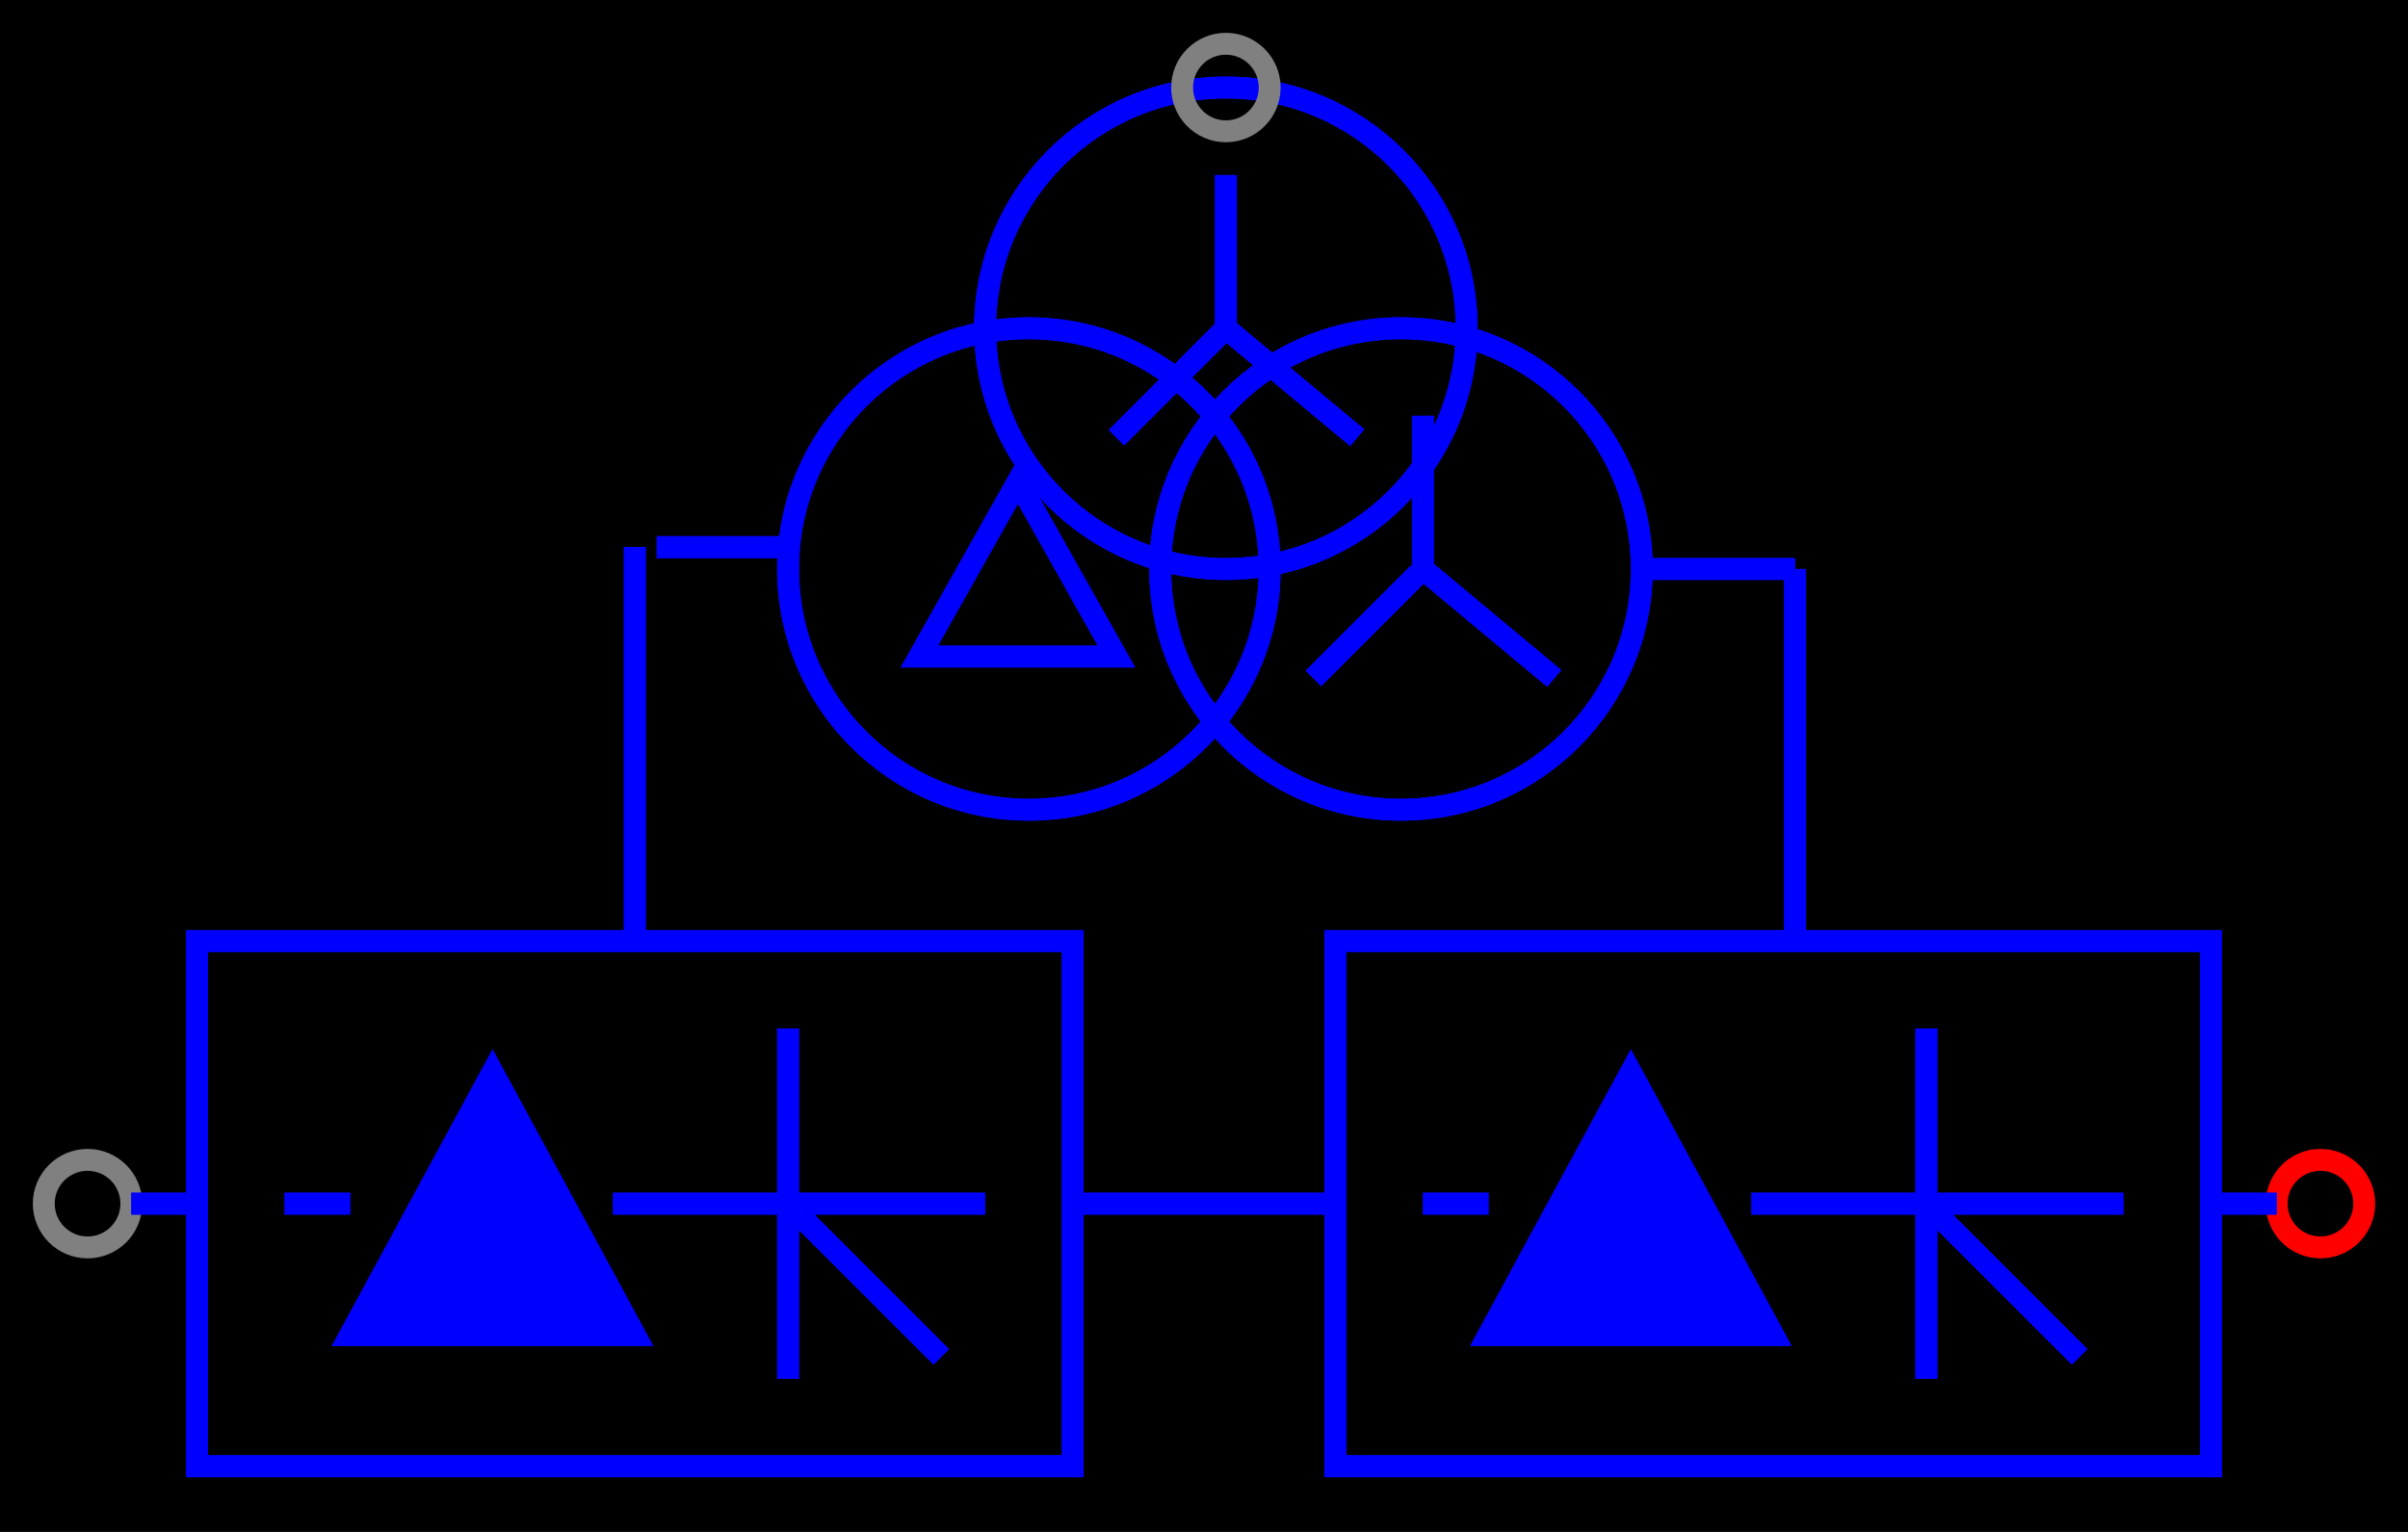 <?xml version="1.0" encoding="UTF-8"?>
<svg name="RectifierInverter" id="sgd_zlty2" viewBox="0 0 110 70">
     <g id="Head_Layer">
            <rect x="0" y="0" width="110" height="70" fill="rgb(0,0,0)"/>
     </g>
     <g id="rect_Layer">
            <rect x="9" y="43" width="40" height="24" fill="none" stroke="rgb(0,0,255)" lineStyle="0" stroke-width="1"/>
            <rect x="9" y="43" width="40" height="24" fill="none" stroke="rgb(0,0,255)" lineStyle="0" stroke-width="1"/>
            <rect x="61" y="43" width="40" height="24" fill="none" stroke="rgb(0,0,255)" lineStyle="0" stroke-width="1"/>
            <rect x="61" y="43" width="40" height="24" fill="none" stroke="rgb(0,0,255)" lineStyle="0" stroke-width="1"/>
     </g>
     <g id="circle_Layer">
            <circle cx="56" cy="15" r="11" fill="none" stroke="rgb(0,0,255)" stroke-width="1"/>
            <circle cx="56" cy="15" r="11" fill="none" stroke="rgb(0,0,255)" stroke-width="1"/>
            <circle cx="47" cy="26" r="11" fill="none" stroke="rgb(0,0,255)" stroke-width="1"/>
            <circle cx="47" cy="26" r="11" fill="none" stroke="rgb(0,0,255)" stroke-width="1"/>
            <circle cx="64" cy="26" r="11" fill="none" stroke="rgb(0,0,255)" stroke-width="1"/>
            <circle cx="64" cy="26" r="11" fill="none" stroke="rgb(0,0,255)" stroke-width="1"/>
     </g>
     <g id="pin_Layer">
            <circle cx="56" cy="4" r="2" fill="none" stroke="rgb(128,128,128)" stroke-width="1"/>
            <circle cx="4" cy="55" r="2" fill="none" stroke="rgb(128,128,128)" stroke-width="1"/>
            <circle cx="106" cy="55" r="2" fill="none" stroke="rgb(255,0,0)" stroke-width="1"/>
     </g>
     <g id="triangle_Layer">
            <polygon points="22.5,49 16,61 29,61" fill="rgb(0,0,255)" stroke="rgb(0,0,255)" stroke-width="1"/>
            <polygon points="46.5,22 42,30 51,30" fill="none" stroke="rgb(0,0,255)" stroke-width="1"/>
            <polygon points="22.5,49 16,61 29,61" fill="none" stroke="rgb(0,0,255)" stroke-width="1"/>
            <polygon points="46.5,22 42,30 51,30" fill="none" stroke="rgb(0,0,255)" stroke-width="1"/>
            <polygon points="74.5,49 68,61 81,61" fill="rgb(0,0,255)" stroke="rgb(0,0,255)" stroke-width="1"/>
            <polygon points="74.5,49 68,61 81,61" fill="none" stroke="rgb(0,0,255)" stroke-width="1"/>
     </g>
     <g id="line_Layer">
            <line x1="56" y1="15" x2="56" y2="8" fill="none" stroke="rgb(0,0,255)" stroke-width="1"/>
            <line x1="56" y1="15" x2="51" y2="20" fill="none" stroke="rgb(0,0,255)" stroke-width="1"/>
            <line x1="56" y1="15" x2="62" y2="20" fill="none" stroke="rgb(0,0,255)" stroke-width="1"/>
            <line x1="56" y1="15" x2="56" y2="8" fill="none" stroke="rgb(0,0,255)" stroke-width="1"/>
            <line x1="56" y1="15" x2="51" y2="20" fill="none" stroke="rgb(0,0,255)" stroke-width="1"/>
            <line x1="56" y1="15" x2="62" y2="20" fill="none" stroke="rgb(0,0,255)" stroke-width="1"/>
            <line x1="9" y1="55" x2="6" y2="55" fill="none" stroke="rgb(0,0,255)" stroke-width="1"/>
            <line x1="16" y1="55" x2="13" y2="55" fill="none" stroke="rgb(0,0,255)" stroke-width="1"/>
            <line x1="28" y1="55" x2="45" y2="55" fill="none" stroke="rgb(0,0,255)" stroke-width="1"/>
            <line x1="36" y1="47" x2="36" y2="63" fill="none" stroke="rgb(0,0,255)" stroke-width="1"/>
            <line x1="36" y1="55" x2="43" y2="62" fill="none" stroke="rgb(0,0,255)" stroke-width="1"/>
            <line x1="49" y1="55" x2="61" y2="55" fill="none" stroke="rgb(0,0,255)" stroke-width="1"/>
            <line x1="36" y1="25" x2="30" y2="25" fill="none" stroke="rgb(0,0,255)" stroke-width="1"/>
            <line x1="29" y1="25" x2="29" y2="43" fill="none" stroke="rgb(0,0,255)" stroke-width="1"/>
            <line x1="9" y1="55" x2="6" y2="55" fill="none" stroke="rgb(0,0,255)" stroke-width="1"/>
            <line x1="16" y1="55" x2="13" y2="55" fill="none" stroke="rgb(0,0,255)" stroke-width="1"/>
            <line x1="28" y1="55" x2="45" y2="55" fill="none" stroke="rgb(0,0,255)" stroke-width="1"/>
            <line x1="36" y1="47" x2="36" y2="63" fill="none" stroke="rgb(0,0,255)" stroke-width="1"/>
            <line x1="36" y1="55" x2="43" y2="62" fill="none" stroke="rgb(0,0,255)" stroke-width="1"/>
            <line x1="49" y1="55" x2="61" y2="55" fill="none" stroke="rgb(0,0,255)" stroke-width="1"/>
            <line x1="36" y1="25" x2="30" y2="25" fill="none" stroke="rgb(0,0,255)" stroke-width="1"/>
            <line x1="29" y1="25" x2="29" y2="43" fill="none" stroke="rgb(0,0,255)" stroke-width="1"/>
            <line x1="101" y1="55" x2="104" y2="55" fill="none" stroke="rgb(0,0,255)" stroke-width="1"/>
            <line x1="88" y1="55" x2="95" y2="62" fill="none" stroke="rgb(0,0,255)" stroke-width="1"/>
            <line x1="88" y1="47" x2="88" y2="63" fill="none" stroke="rgb(0,0,255)" stroke-width="1"/>
            <line x1="80" y1="55" x2="97" y2="55" fill="none" stroke="rgb(0,0,255)" stroke-width="1"/>
            <line x1="68" y1="55" x2="65" y2="55" fill="none" stroke="rgb(0,0,255)" stroke-width="1"/>
            <line x1="75" y1="26" x2="82" y2="26" fill="none" stroke="rgb(0,0,255)" stroke-width="1"/>
            <line x1="82" y1="26" x2="82" y2="43" fill="none" stroke="rgb(0,0,255)" stroke-width="1"/>
            <line x1="65" y1="26" x2="65" y2="19" fill="none" stroke="rgb(0,0,255)" stroke-width="1"/>
            <line x1="65" y1="26" x2="60" y2="31" fill="none" stroke="rgb(0,0,255)" stroke-width="1"/>
            <line x1="65" y1="26" x2="71" y2="31" fill="none" stroke="rgb(0,0,255)" stroke-width="1"/>
            <line x1="101" y1="55" x2="104" y2="55" fill="none" stroke="rgb(0,0,255)" stroke-width="1"/>
            <line x1="88" y1="55" x2="95" y2="62" fill="none" stroke="rgb(0,0,255)" stroke-width="1"/>
            <line x1="88" y1="47" x2="88" y2="63" fill="none" stroke="rgb(0,0,255)" stroke-width="1"/>
            <line x1="80" y1="55" x2="97" y2="55" fill="none" stroke="rgb(0,0,255)" stroke-width="1"/>
            <line x1="68" y1="55" x2="65" y2="55" fill="none" stroke="rgb(0,0,255)" stroke-width="1"/>
            <line x1="75" y1="26" x2="82" y2="26" fill="none" stroke="rgb(0,0,255)" stroke-width="1"/>
            <line x1="82" y1="26" x2="82" y2="43" fill="none" stroke="rgb(0,0,255)" stroke-width="1"/>
            <line x1="65" y1="26" x2="65" y2="19" fill="none" stroke="rgb(0,0,255)" stroke-width="1"/>
            <line x1="65" y1="26" x2="60" y2="31" fill="none" stroke="rgb(0,0,255)" stroke-width="1"/>
            <line x1="65" y1="26" x2="71" y2="31" fill="none" stroke="rgb(0,0,255)" stroke-width="1"/>
     </g>
</svg>
